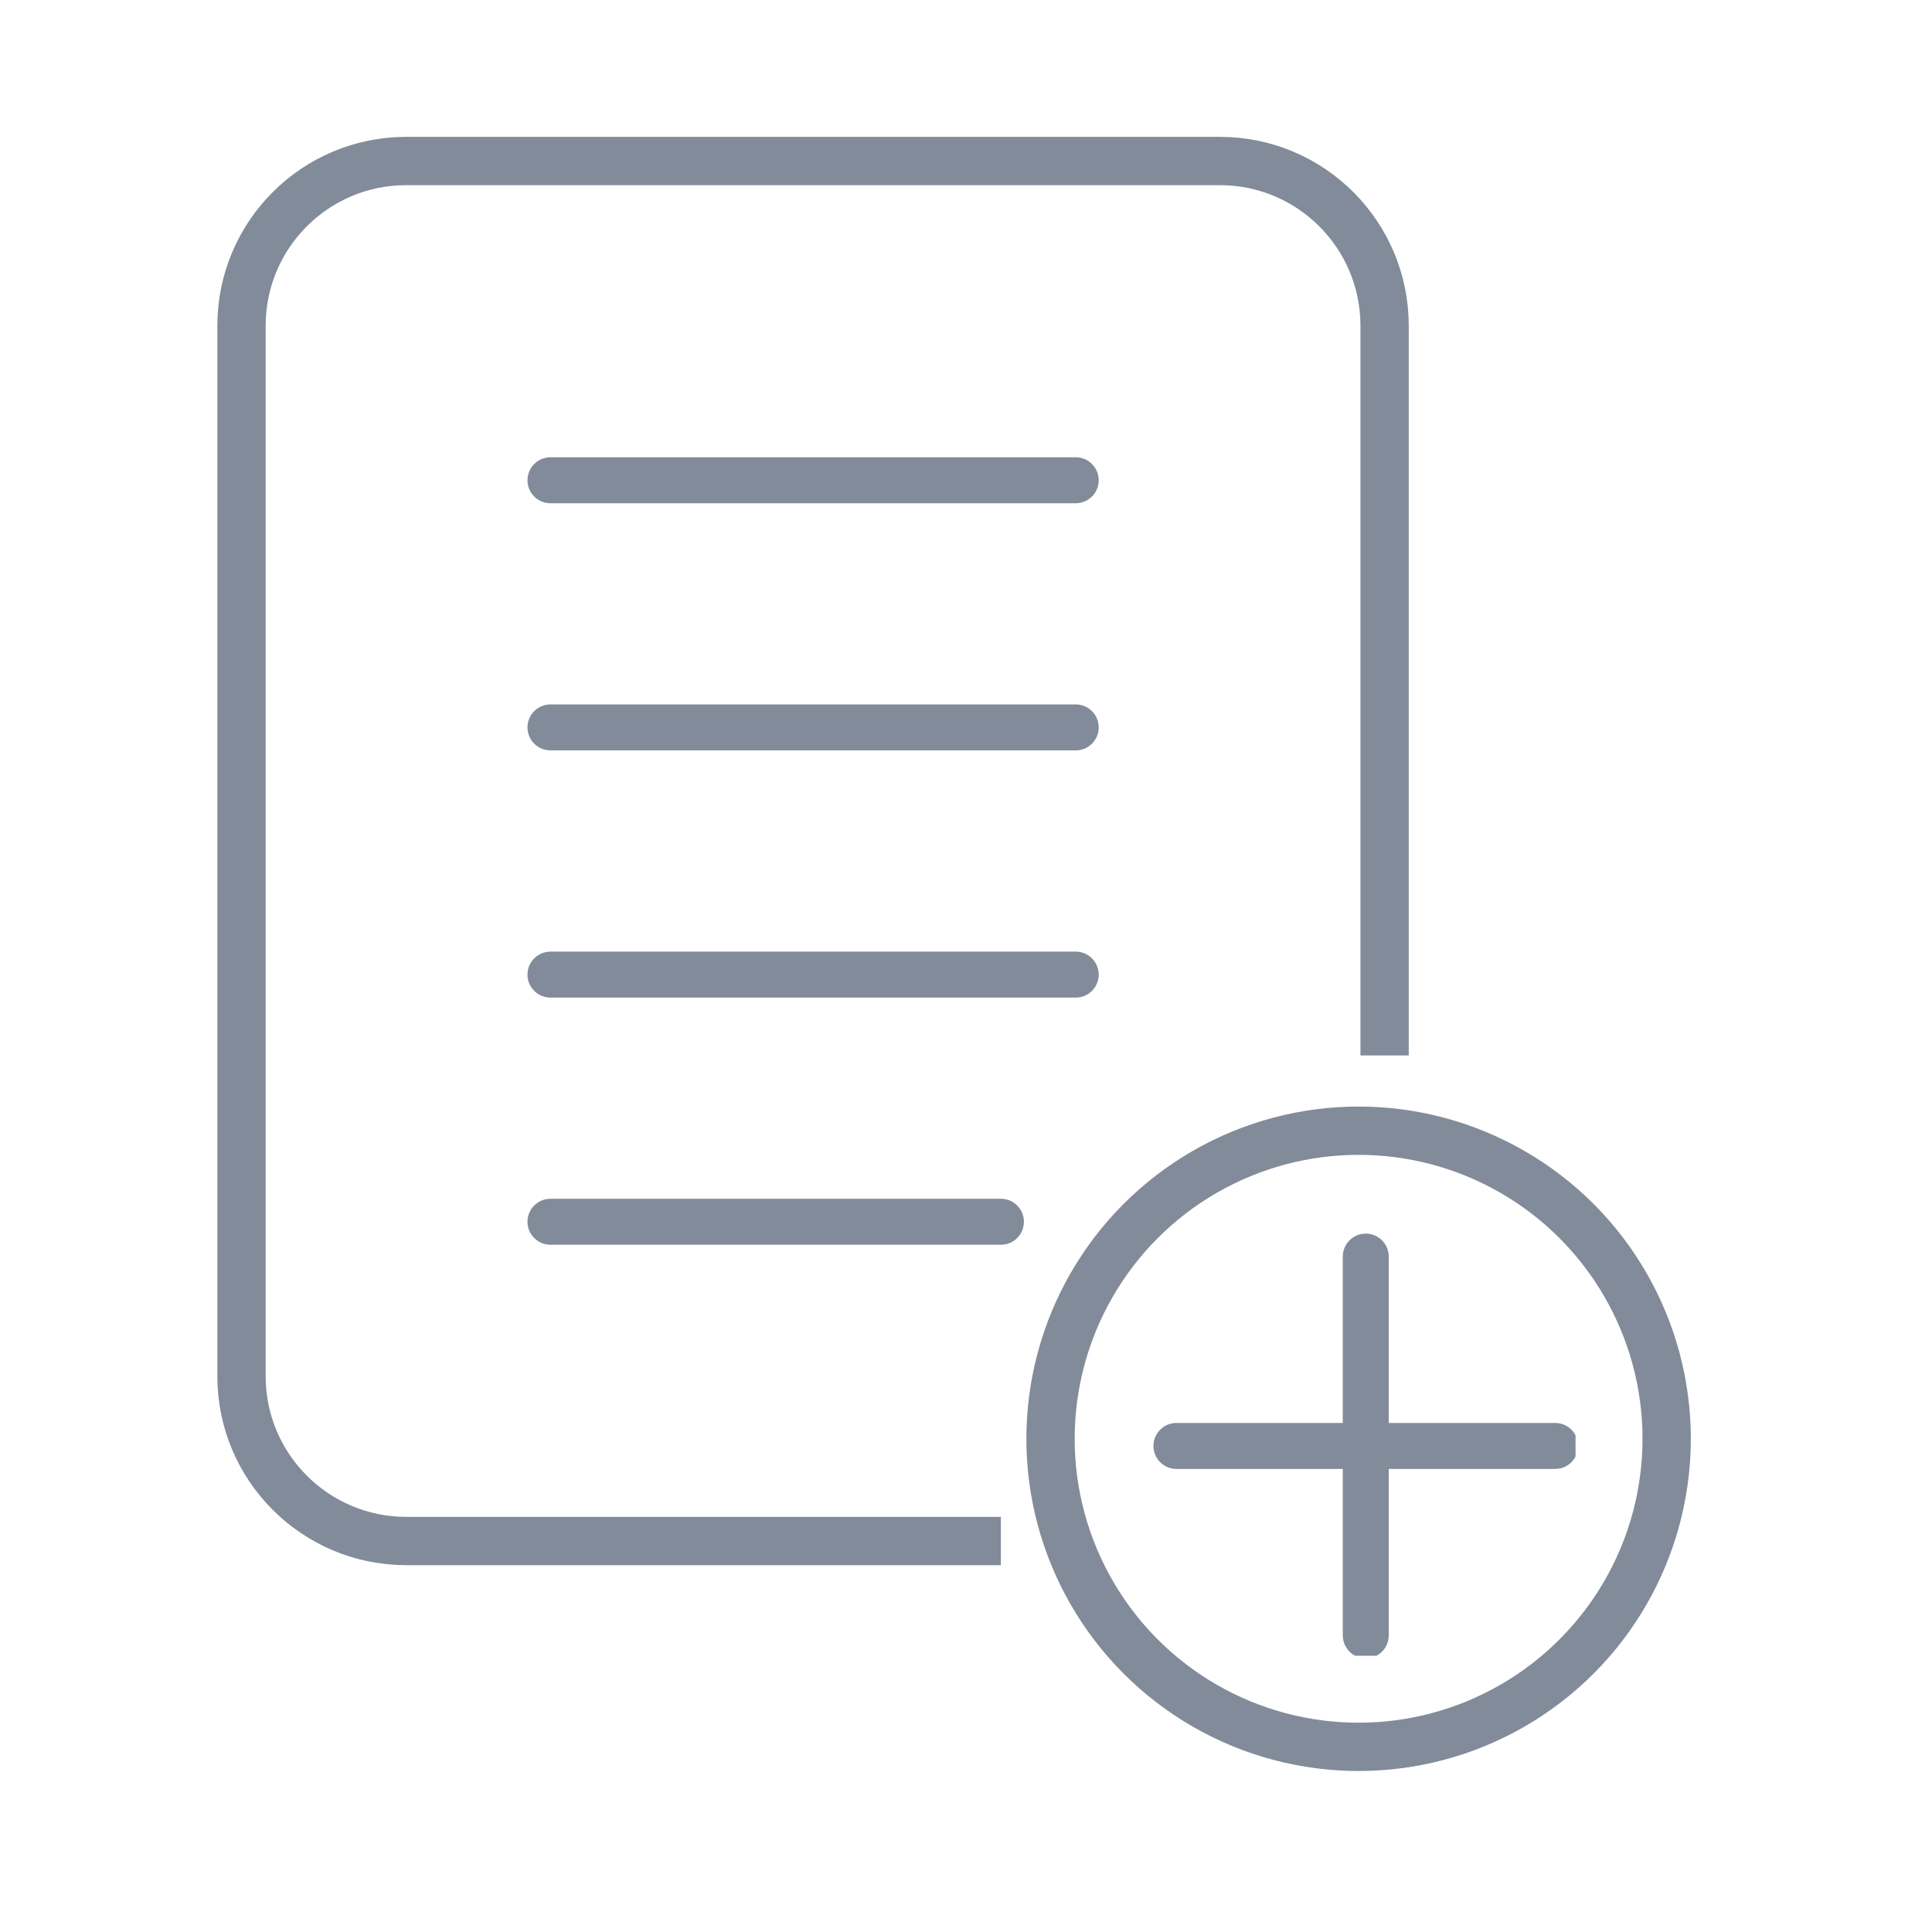 <svg width="24" height="24" viewBox="0 0 24 24" fill="none" xmlns="http://www.w3.org/2000/svg">
<path d="M17.2 13.111V6.286V4.047C17.2 2.916 16.284 2 15.153 2H5.047C3.916 2 3 2.916 3 4.047V17.096C3 18.226 3.916 19.143 5.047 19.143H12.433" stroke="#828B99" stroke-width="0.6"/>
<path d="M6.838 5.966H13.363" stroke="#828B99" stroke-width="0.571" stroke-linecap="round"/>
<path d="M6.838 9.036H13.363" stroke="#828B99" stroke-width="0.571" stroke-linecap="round"/>
<path d="M6.838 12.107H13.363" stroke="#828B99" stroke-width="0.571" stroke-linecap="round"/>
<path d="M6.838 15.177H12.434" stroke="#828B99" stroke-width="0.571" stroke-linecap="round"/>
<g clip-path="url(#clip0_2081_79)">
<path d="M14.614 17.962H19.319" stroke="#828B99" stroke-width="0.571" stroke-linecap="round"/>
<path d="M16.966 20.315V15.61" stroke="#828B99" stroke-width="0.571" stroke-linecap="round"/>
</g>
<circle cx="16.877" cy="17.873" r="3.827" stroke="#828B99" stroke-width="0.6"/>
<defs>
<clipPath id="clip0_2081_79">
<rect width="5.39" height="5.39" fill="white" transform="translate(14.182 15.178)"/>
</clipPath>
</defs>
</svg>
